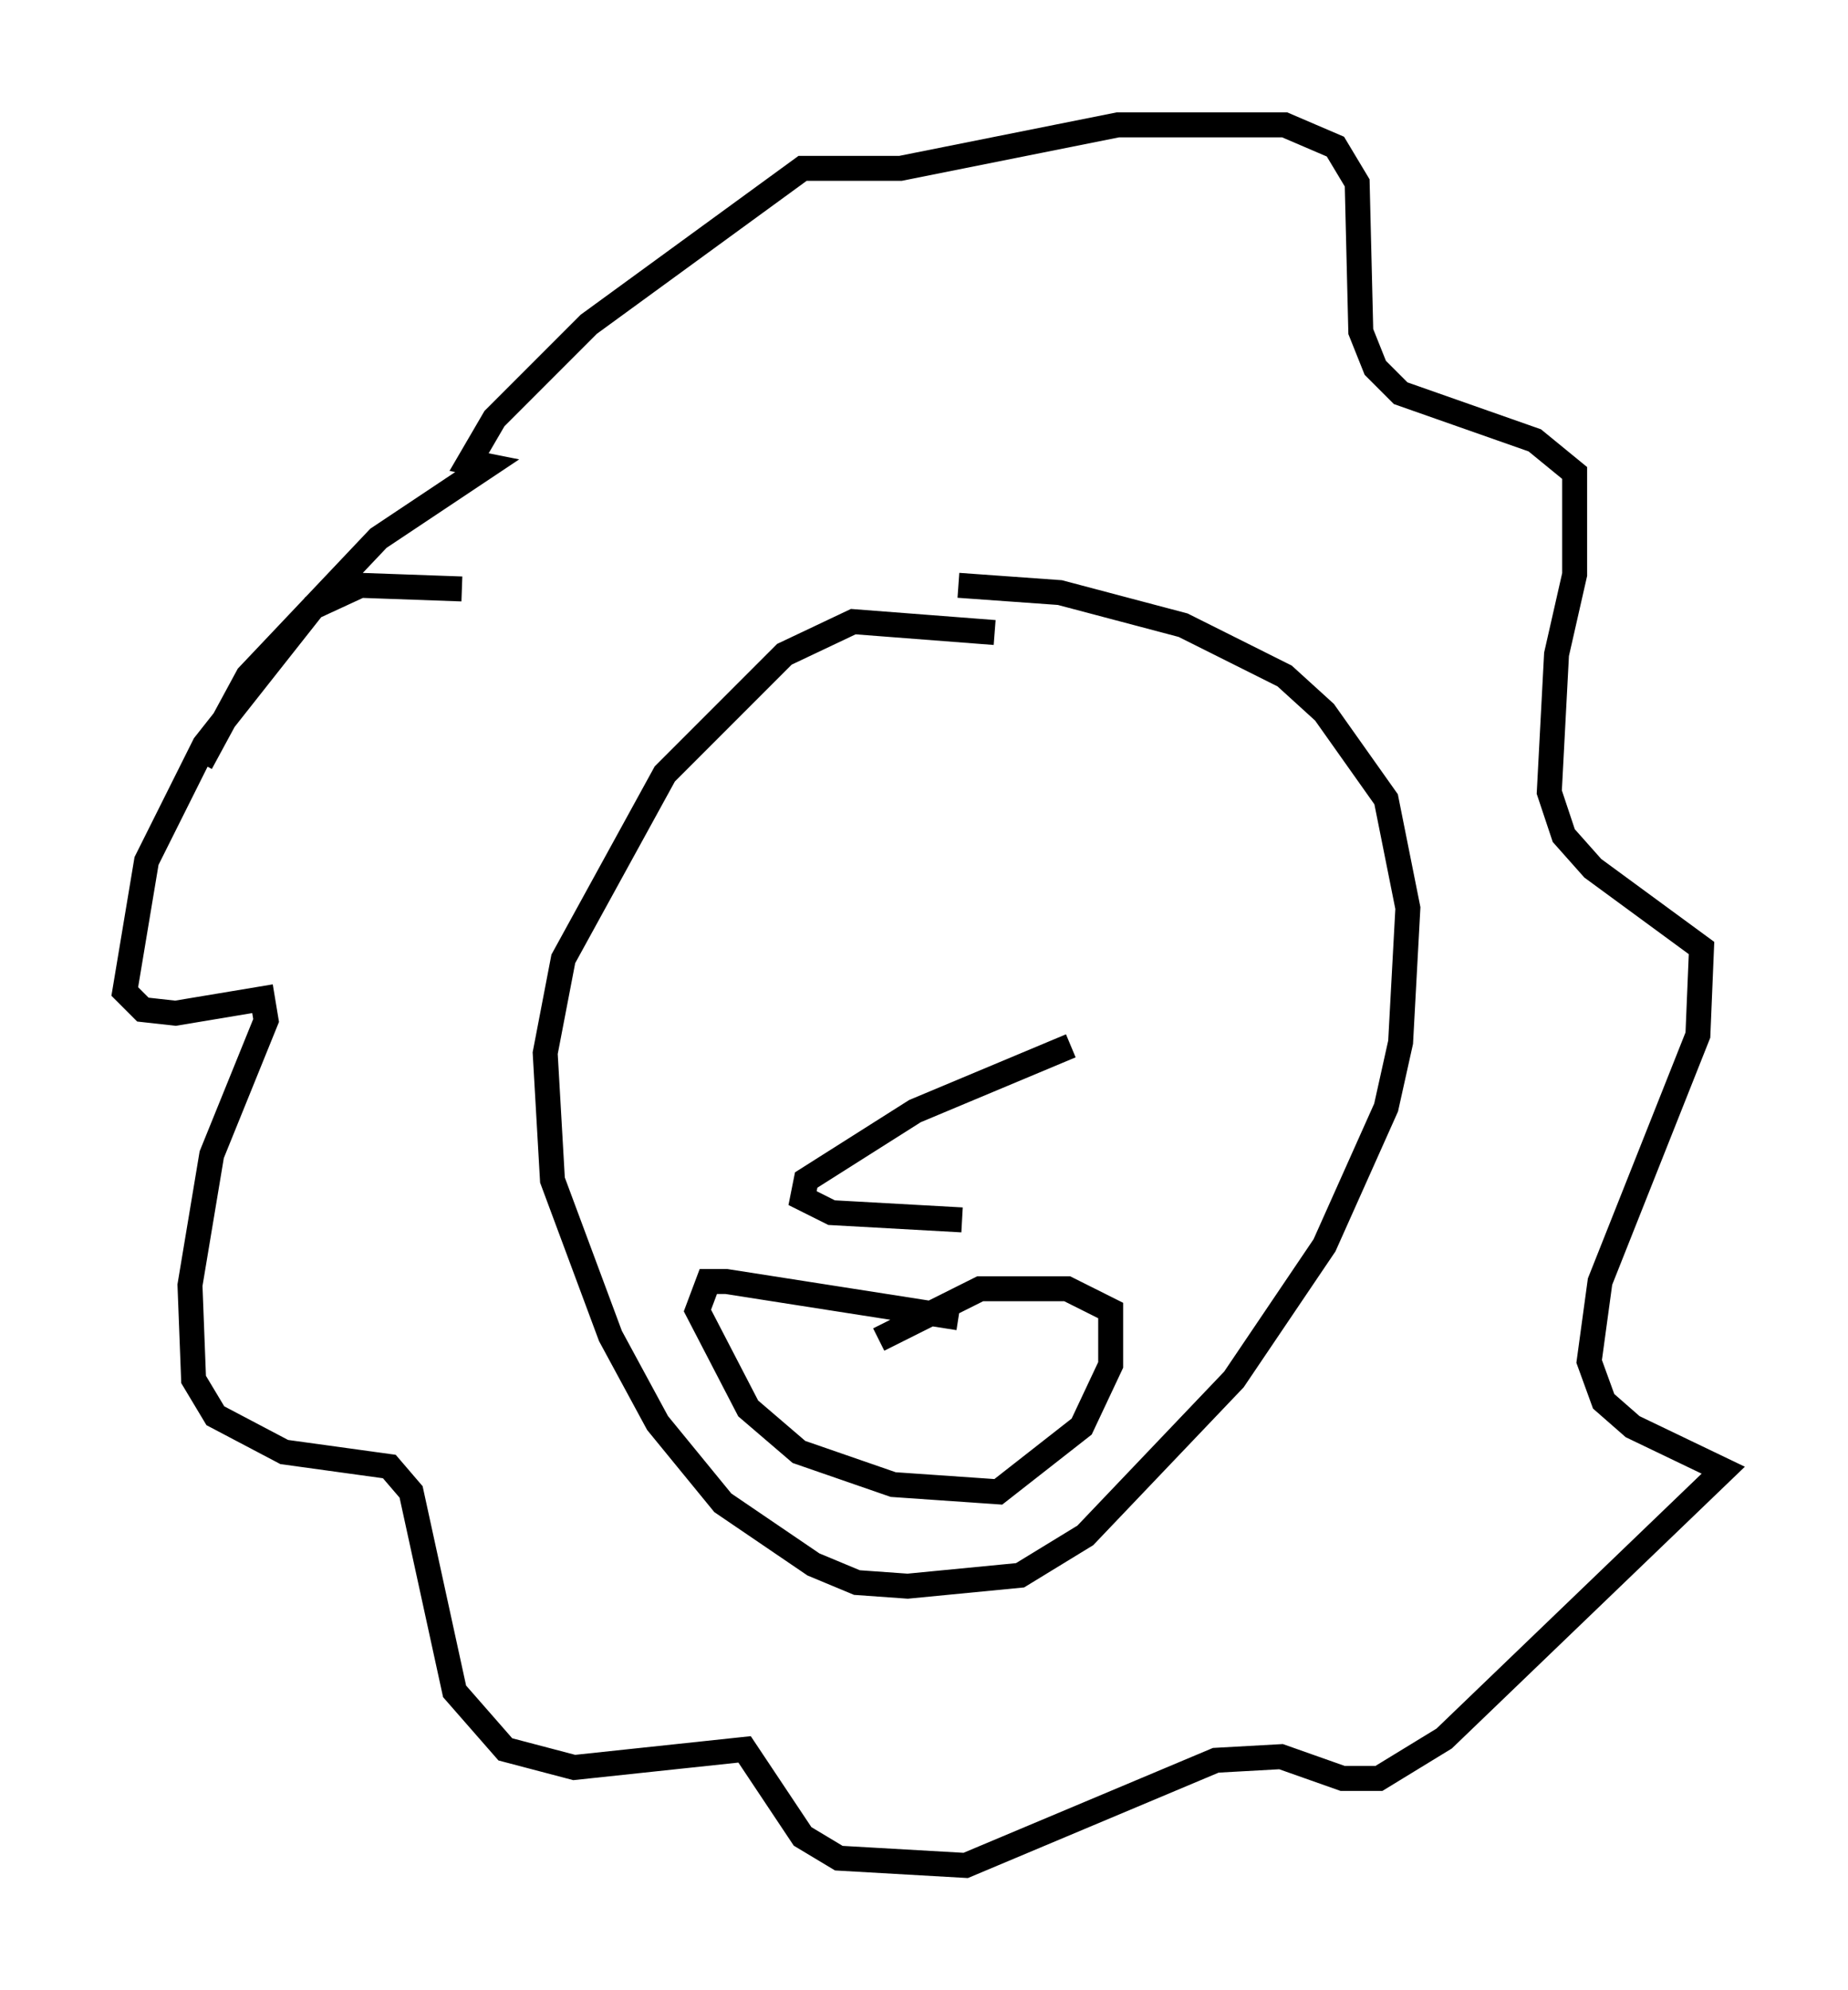 <?xml version="1.0" encoding="utf-8" ?>
<svg baseProfile="full" height="79.721" version="1.1" width="74.056" xmlns="http://www.w3.org/2000/svg" xmlns:ev="http://www.w3.org/2001/xml-events" xmlns:xlink="http://www.w3.org/1999/xlink"><defs /><rect fill="white" height="79.721" width="74.056" x="0" y="0" /><path d="M19.816, 24.173 m-1.307, -0.581 l-4.067, -0.145 -1.888, 0.872 l-4.358, 5.52 -2.324, 4.648 l-0.872, 5.229 0.726, 0.726 l1.307, 0.145 3.486, -0.581 l0.145, 0.872 -2.179, 5.374 l-0.872, 5.229 0.145, 3.777 l0.872, 1.453 2.76, 1.453 l4.212, 0.581 0.872, 1.017 l1.743, 7.989 2.034, 2.324 l2.76, 0.726 6.827, -0.726 l2.324, 3.486 1.453, 0.872 l5.084, 0.291 10.022, -4.212 l2.615, -0.145 2.469, 0.872 l1.453, 0.0 2.615, -1.598 l11.184, -10.749 -3.631, -1.743 l-1.162, -1.017 -0.581, -1.598 l0.436, -3.196 3.922, -9.877 l0.145, -3.486 -4.358, -3.196 l-1.162, -1.307 -0.581, -1.743 l0.291, -5.52 0.726, -3.196 l0.0, -4.067 -1.598, -1.307 l-5.374, -1.888 -1.017, -1.017 l-0.581, -1.453 -0.145, -5.955 l-0.872, -1.453 -2.034, -0.872 l-6.682, 0.0 -8.715, 1.743 l-3.922, 0.0 -8.57, 6.246 l-3.777, 3.777 -1.017, 1.743 l0.726, 0.145 -4.358, 2.905 l-5.229, 5.52 -1.888, 3.486 m31.81, -5.229 l-5.665, -0.436 -2.76, 1.307 l-4.793, 4.793 -4.067, 7.408 l-0.726, 3.777 0.291, 5.084 l2.324, 6.246 1.888, 3.486 l2.615, 3.196 3.631, 2.469 l1.743, 0.726 2.034, 0.145 l4.503, -0.436 2.615, -1.598 l5.955, -6.246 3.631, -5.374 l2.469, -5.52 0.581, -2.615 l0.291, -5.374 -0.872, -4.358 l-2.469, -3.486 -1.598, -1.453 l-4.067, -2.034 -4.939, -1.307 l-4.067, -0.291 m0.0, 29.341 l-9.296, -1.453 -0.726, 0.0 l-0.436, 1.162 2.034, 3.922 l2.034, 1.743 3.777, 1.307 l4.212, 0.291 3.341, -2.615 l1.162, -2.469 0.0, -2.179 l-1.743, -0.872 -3.486, 0.0 l-4.067, 2.034 m7.698, -11.765 l-6.246, 2.615 -4.358, 2.76 l-0.145, 0.726 1.162, 0.581 l5.229, 0.291 " fill="none" stroke="black" stroke-width="1" /></svg>